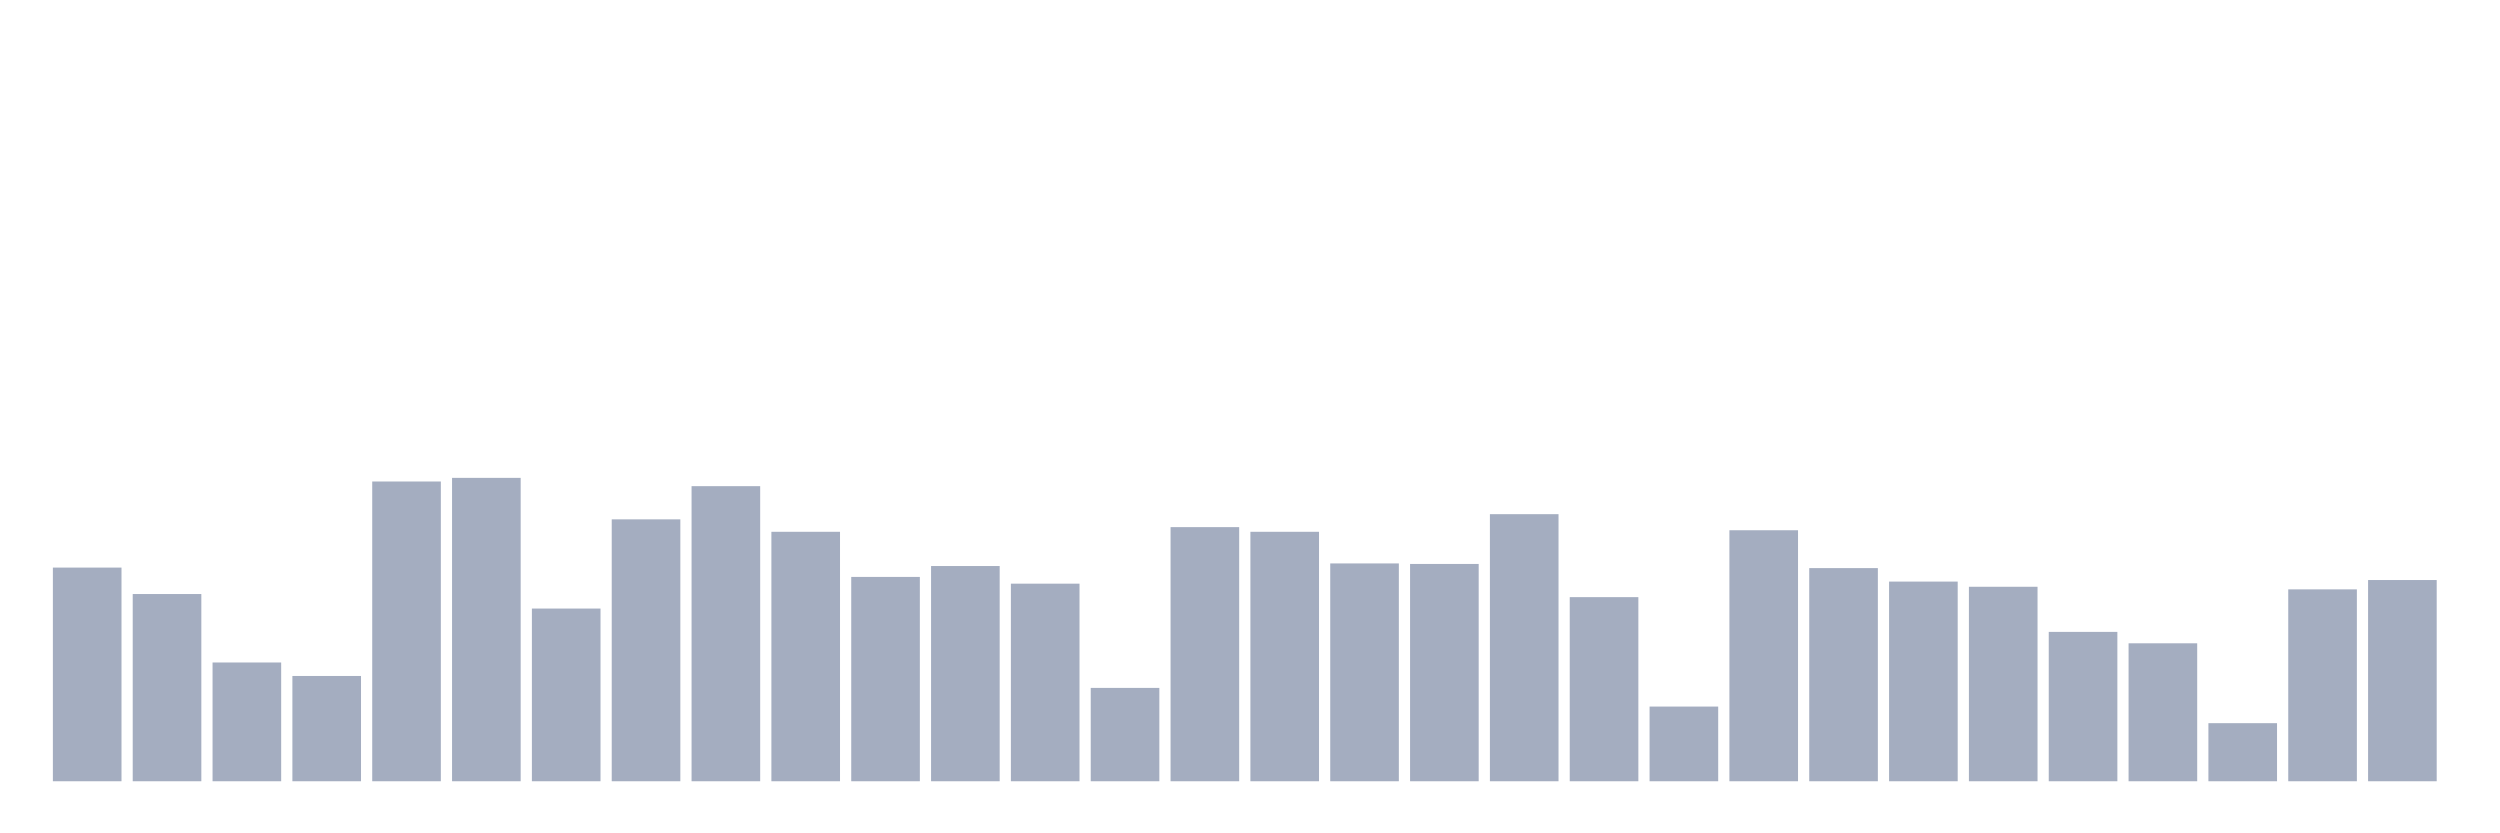 <svg xmlns="http://www.w3.org/2000/svg" viewBox="0 0 480 160"><g transform="translate(10,10)"><rect class="bar" x="0.153" width="13.175" y="98.976" height="41.024" fill="rgb(164,173,192)"></rect><rect class="bar" x="15.482" width="13.175" y="104.054" height="35.946" fill="rgb(164,173,192)"></rect><rect class="bar" x="30.81" width="13.175" y="117.198" height="22.802" fill="rgb(164,173,192)"></rect><rect class="bar" x="46.138" width="13.175" y="119.787" height="20.213" fill="rgb(164,173,192)"></rect><rect class="bar" x="61.466" width="13.175" y="82.447" height="57.553" fill="rgb(164,173,192)"></rect><rect class="bar" x="76.794" width="13.175" y="81.75" height="58.25" fill="rgb(164,173,192)"></rect><rect class="bar" x="92.123" width="13.175" y="106.842" height="33.158" fill="rgb(164,173,192)"></rect><rect class="bar" x="107.451" width="13.175" y="89.716" height="50.284" fill="rgb(164,173,192)"></rect><rect class="bar" x="122.779" width="13.175" y="83.343" height="56.657" fill="rgb(164,173,192)"></rect><rect class="bar" x="138.107" width="13.175" y="92.105" height="47.895" fill="rgb(164,173,192)"></rect><rect class="bar" x="153.436" width="13.175" y="100.768" height="39.232" fill="rgb(164,173,192)"></rect><rect class="bar" x="168.764" width="13.175" y="98.677" height="41.323" fill="rgb(164,173,192)"></rect><rect class="bar" x="184.092" width="13.175" y="102.063" height="37.937" fill="rgb(164,173,192)"></rect><rect class="bar" x="199.42" width="13.175" y="122.077" height="17.923" fill="rgb(164,173,192)"></rect><rect class="bar" x="214.748" width="13.175" y="91.209" height="48.791" fill="rgb(164,173,192)"></rect><rect class="bar" x="230.077" width="13.175" y="92.105" height="47.895" fill="rgb(164,173,192)"></rect><rect class="bar" x="245.405" width="13.175" y="98.179" height="41.821" fill="rgb(164,173,192)"></rect><rect class="bar" x="260.733" width="13.175" y="98.279" height="41.721" fill="rgb(164,173,192)"></rect><rect class="bar" x="276.061" width="13.175" y="88.72" height="51.28" fill="rgb(164,173,192)"></rect><rect class="bar" x="291.39" width="13.175" y="104.651" height="35.349" fill="rgb(164,173,192)"></rect><rect class="bar" x="306.718" width="13.175" y="125.661" height="14.339" fill="rgb(164,173,192)"></rect><rect class="bar" x="322.046" width="13.175" y="91.807" height="48.193" fill="rgb(164,173,192)"></rect><rect class="bar" x="337.374" width="13.175" y="99.075" height="40.925" fill="rgb(164,173,192)"></rect><rect class="bar" x="352.702" width="13.175" y="101.664" height="38.336" fill="rgb(164,173,192)"></rect><rect class="bar" x="368.031" width="13.175" y="102.66" height="37.34" fill="rgb(164,173,192)"></rect><rect class="bar" x="383.359" width="13.175" y="111.323" height="28.677" fill="rgb(164,173,192)"></rect><rect class="bar" x="398.687" width="13.175" y="113.514" height="26.486" fill="rgb(164,173,192)"></rect><rect class="bar" x="414.015" width="13.175" y="128.848" height="11.152" fill="rgb(164,173,192)"></rect><rect class="bar" x="429.344" width="13.175" y="103.158" height="36.842" fill="rgb(164,173,192)"></rect><rect class="bar" x="444.672" width="13.175" y="101.366" height="38.634" fill="rgb(164,173,192)"></rect></g></svg>